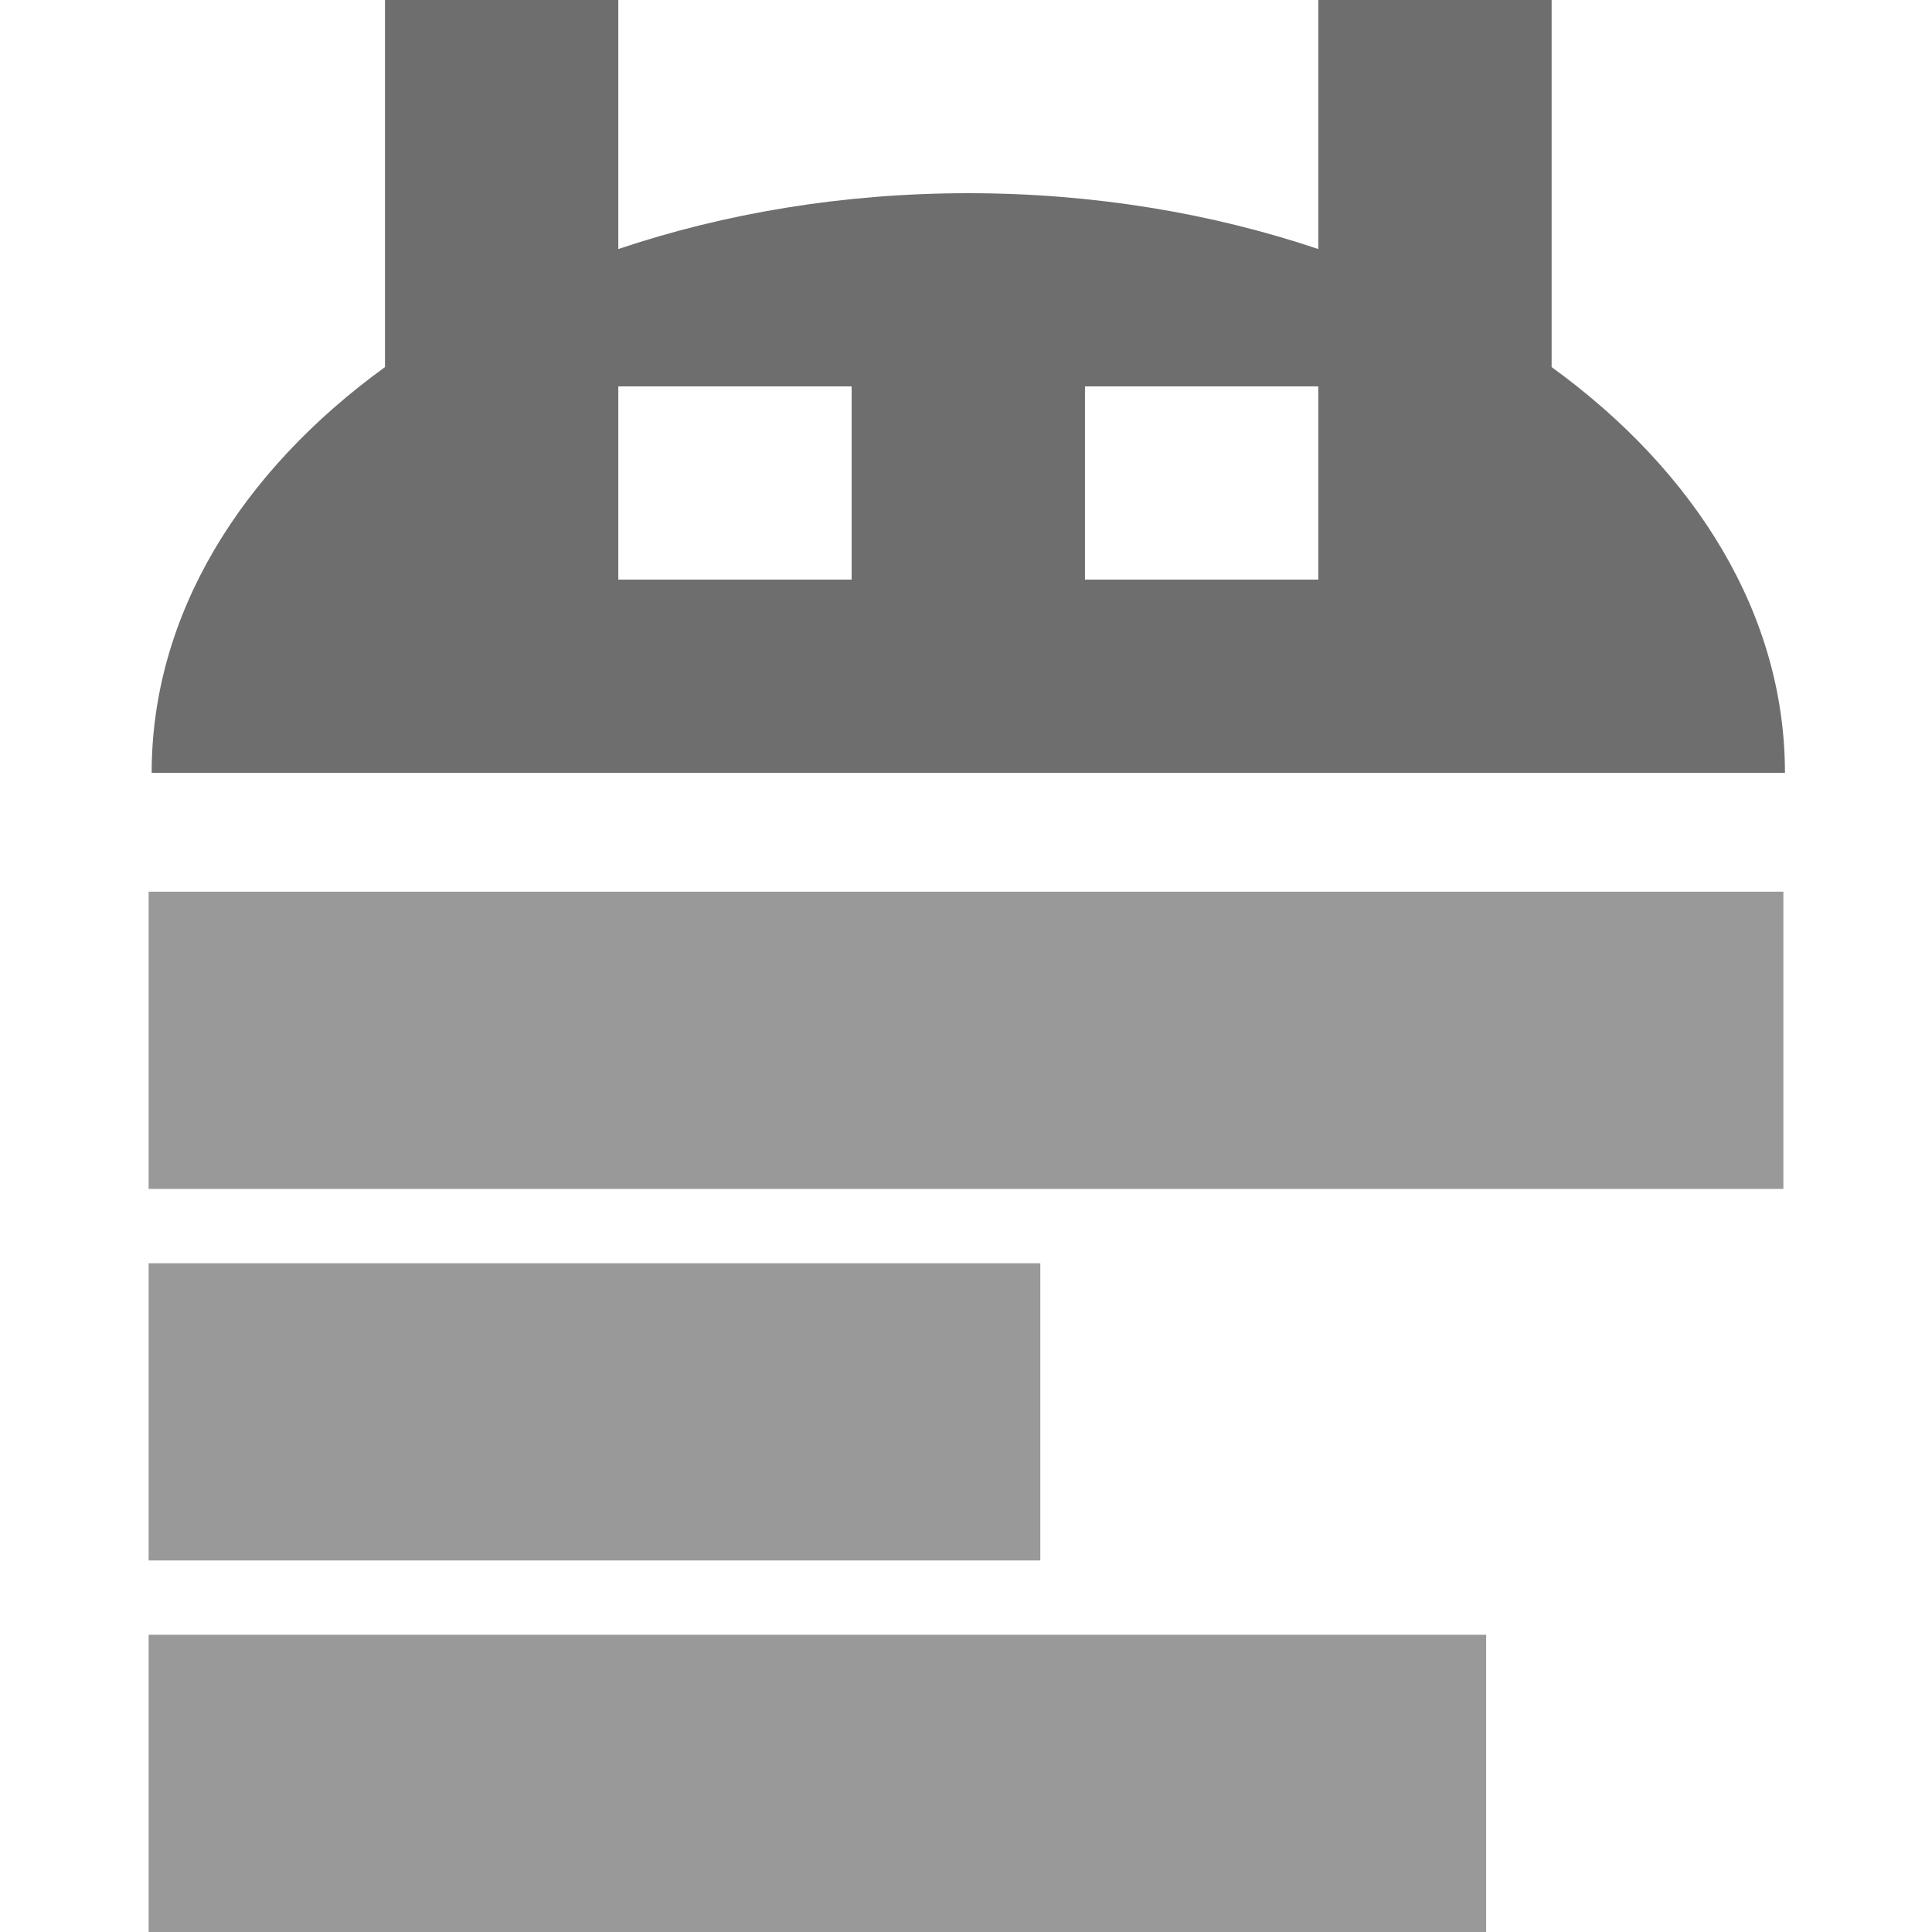 <svg xmlns="http://www.w3.org/2000/svg" width="13" height="13" viewBox="0 0 13 13">
  <path fill="#6E6E6E" fill-rule="evenodd"
        d="M9,1.9 C9.619,2.442 10,3.183 10,4 L3,4 C3,3.183 3.381,2.442 4,1.9 L4,0 L5,0 L5,1.289 C5.455,1.104 5.963,1 6.5,1 C7.037,1 7.545,1.104 8,1.289 L8,0 L9,0 L9,1.9 Z
        M7,2 L7,3 L8,3 L8,2 L7,2 Z
        M5,2 L5,3 L6,3 L6,2 L5,2 Z"
        transform="scale(1.57, 1.3) translate(-2.35, 0)"
  />

  <g fill="#6E6E6E" fill-opacity=".7">
    <rect width="11" height="2" x="1" y="6"/>
    <rect width="6"  height="2" x="1" y="8.5"/>
    <rect width="9"  height="2" x="1" y="11"/>
  </g>
</svg>